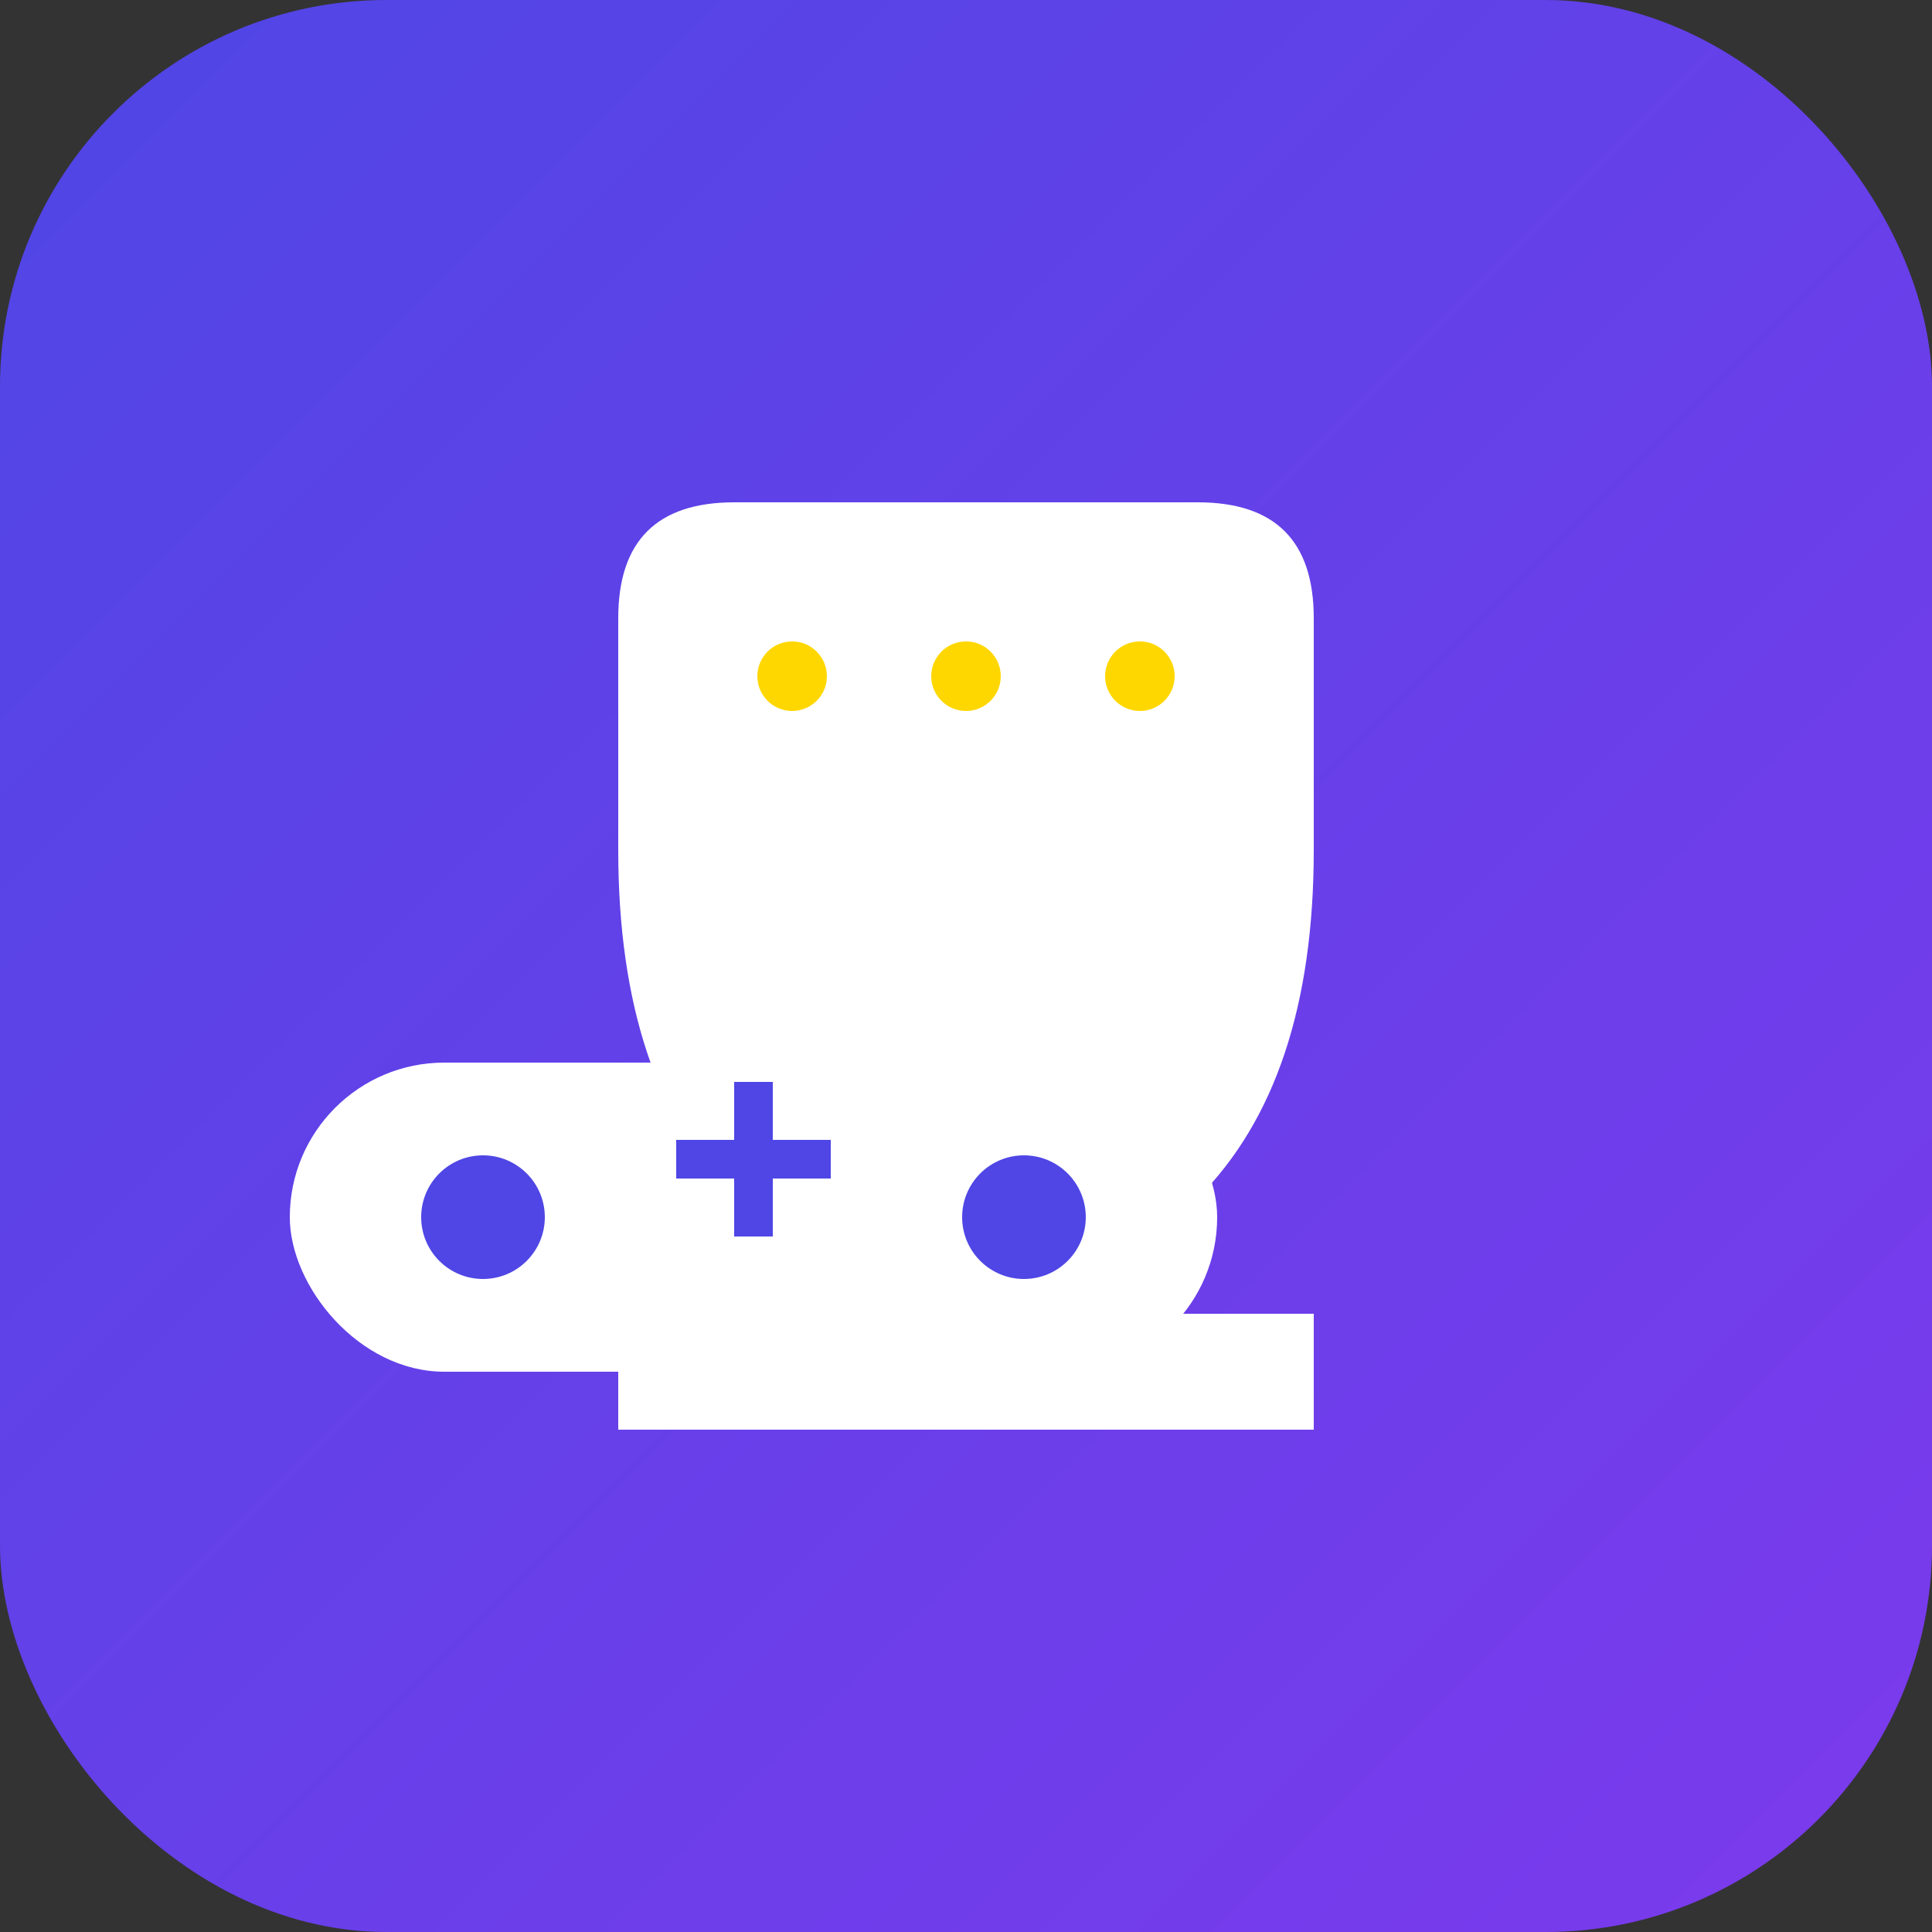 <?xml version="1.0" encoding="UTF-8"?>
<svg width="72" height="72" viewBox="0 0 72 72" xmlns="http://www.w3.org/2000/svg">
  <rect x="0" y="0" width="72" height="72" fill="#333333" stroke="none"/>
  <defs>
    <linearGradient id="grad1" x1="0%" y1="0%" x2="100%" y2="100%">
      <stop offset="0%" style="stop-color:#4f46e5;stop-opacity:1" />
      <stop offset="100%" style="stop-color:#7c3aed;stop-opacity:1" />
    </linearGradient>
  </defs>
  
  <!-- Background -->
  <rect width="72" height="72" rx="14.4" fill="url(#grad1)"/>
  
  <!-- Trophy Icon -->
  <g transform="translate(14.4, 14.4) scale(0.432)">
    <path d="M50 10 L70 10 Q80 10 80 20 L80 40 Q80 60 70 70 L60 70 L60 80 L80 80 L80 90 L20 90 L20 80 L40 80 L40 70 L30 70 Q20 60 20 40 L20 20 Q20 10 30 10 L50 10 Z" fill="white"/>
    <circle cx="35" cy="25" r="3" fill="#ffd700"/>
    <circle cx="50" cy="25" r="3" fill="#ffd700"/>
    <circle cx="65" cy="25" r="3" fill="#ffd700"/>
  </g>
  
  <!-- Game Controller -->
  <g transform="translate(10.8, 39.6) scale(0.288)">
    <rect x="0" y="0" width="120" height="40" rx="20" fill="white"/>
    <circle cx="25" cy="20" r="8" fill="#4f46e5"/>
    <circle cx="95" cy="20" r="8" fill="#4f46e5"/>
    <rect x="50" y="10" width="20" height="5" fill="#4f46e5"/>
    <rect x="57.5" y="2.5" width="5" height="20" fill="#4f46e5"/>
  </g>
</svg>